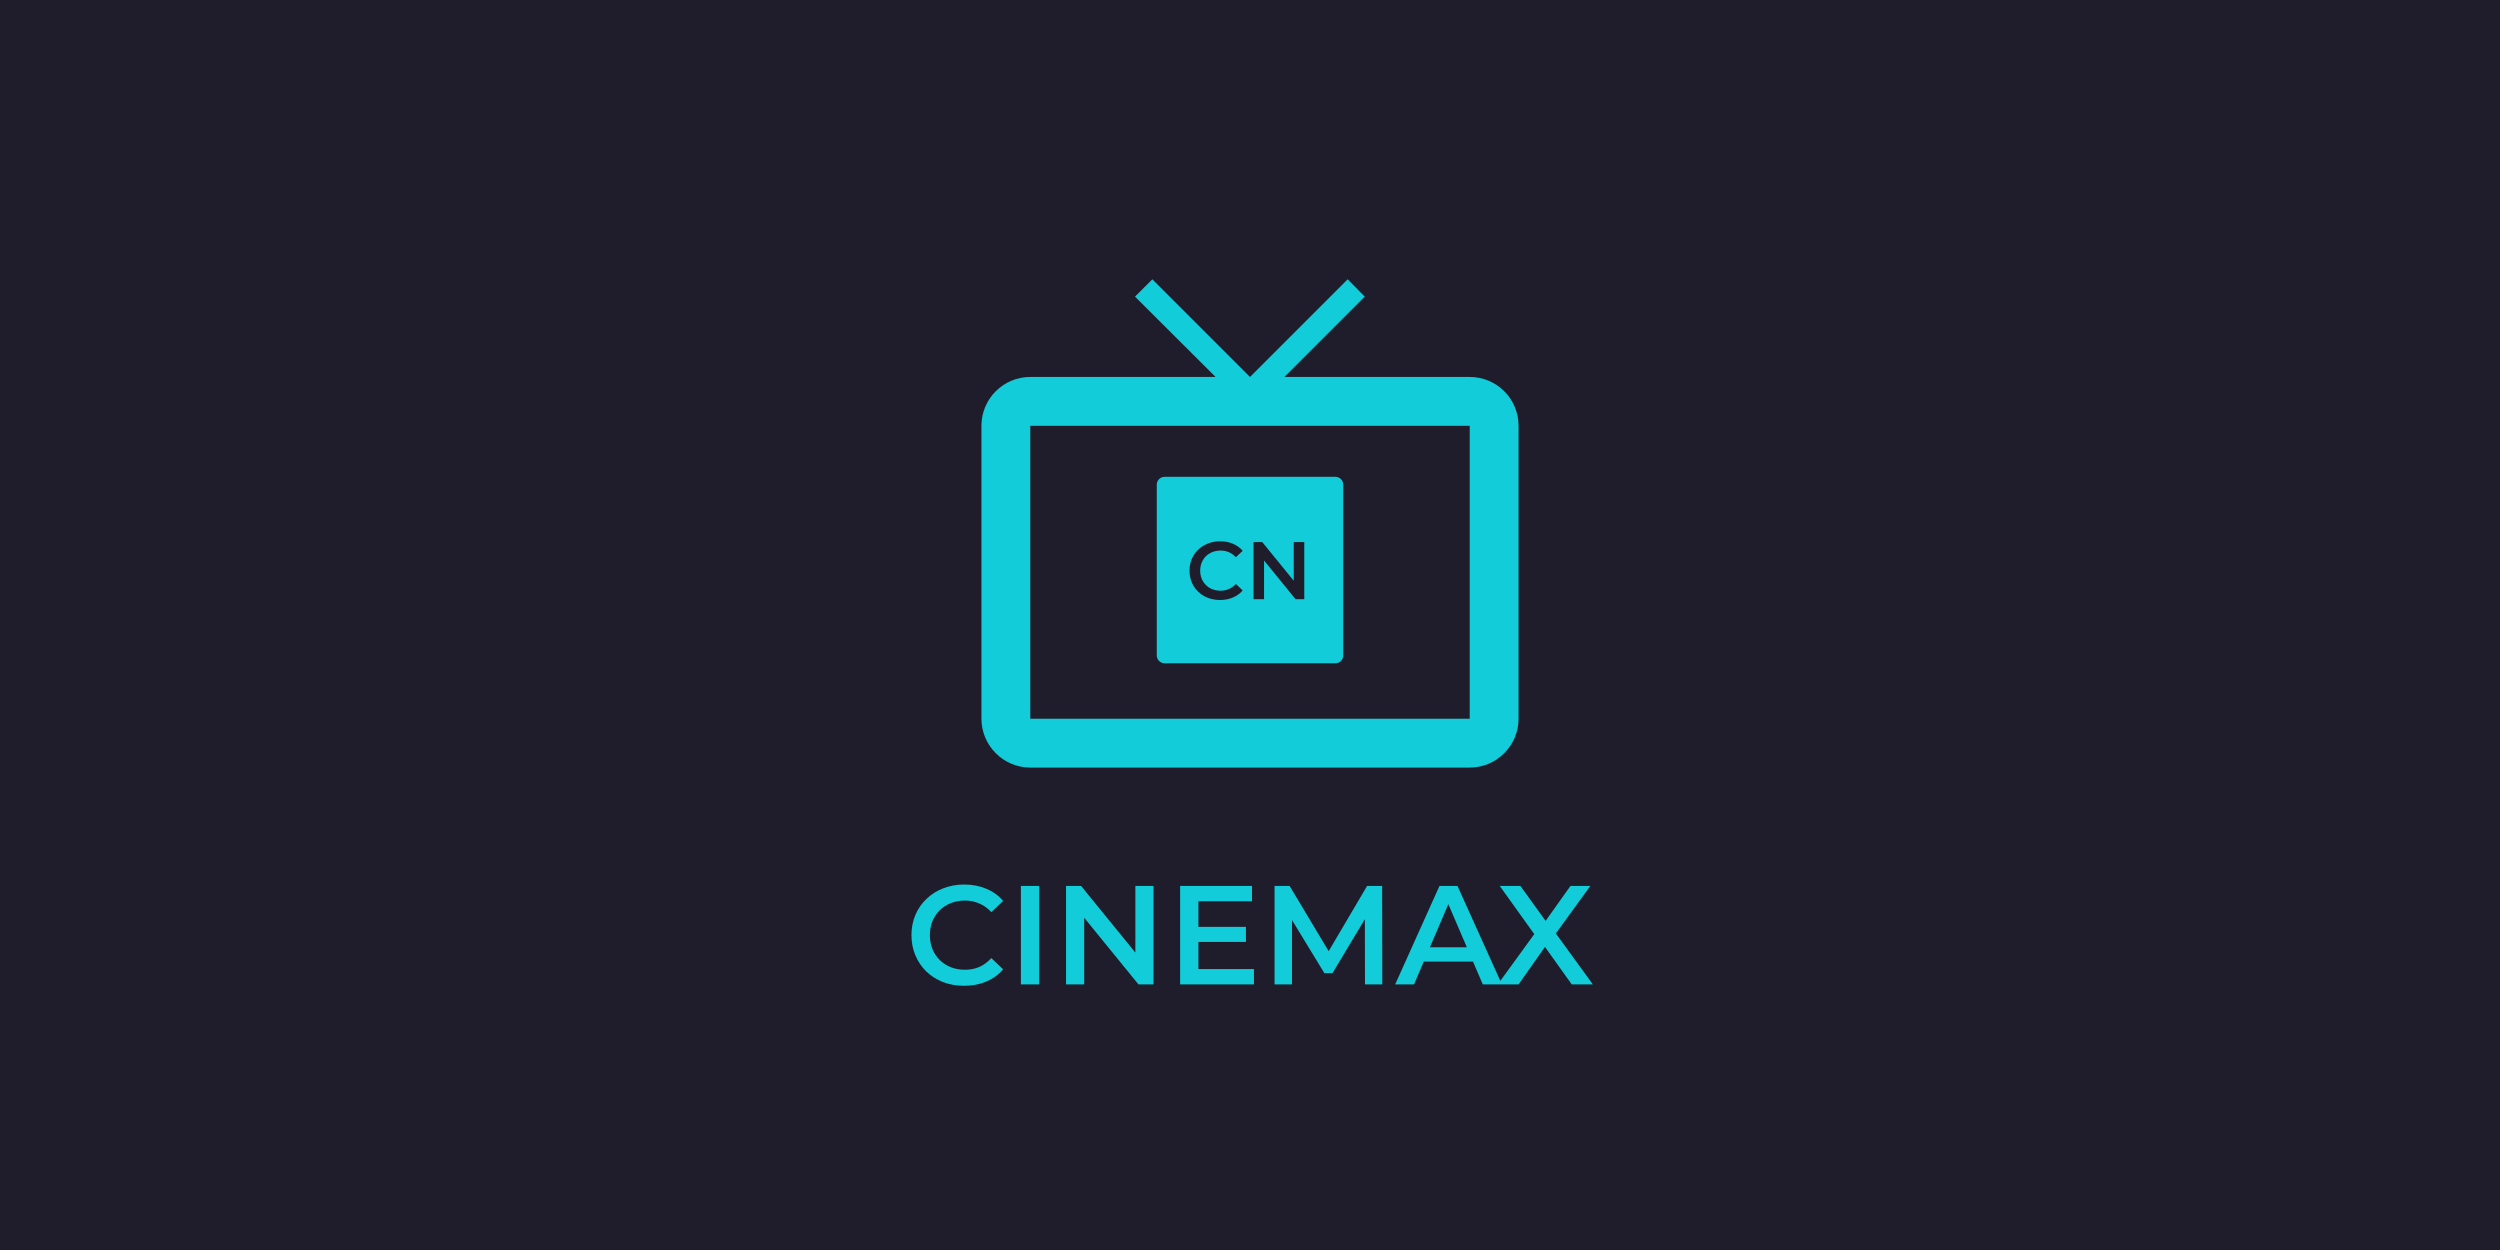 <svg fill="none" height="640" viewBox="0 0 1280 640" width="1280"
    xmlns="http://www.w3.org/2000/svg">
    <rect fill="#E5E5E5" height="640" width="1280" />
    <rect fill="#1F1D2B" height="1044" transform="translate(-149 -202)" width="1577" />
    <path
        d="M752.501 193H657.626L698.751 151.875L690.001 143L640.001 193L590.001 143L581.126 151.875L622.376 193H527.501C513.751 193 502.501 204.125 502.501 218V368C502.501 381.75 513.751 393 527.501 393H752.501C766.251 393 777.501 381.75 777.501 368V218C777.501 204.125 766.251 193 752.501 193ZM752.501 368H527.501V218H752.501V368Z"
        fill="#12CDD9" />
    <path clip-rule="evenodd"
        d="M596.272 244.136C594.063 244.136 592.272 245.927 592.272 248.136V335.591C592.272 337.8 594.063 339.591 596.272 339.591H683.727C685.936 339.591 687.727 337.8 687.727 335.591V248.136C687.727 245.927 685.936 244.136 683.727 244.136H596.272ZM616.626 305.275C619.02 306.556 621.693 307.196 624.644 307.196C627.038 307.196 629.224 306.779 631.201 305.943C633.205 305.108 634.89 303.897 636.254 302.31L632.746 298.969C630.63 301.28 628.027 302.435 624.936 302.435C622.932 302.435 621.136 302.004 619.549 301.141C617.962 300.25 616.723 299.025 615.832 297.466C614.942 295.907 614.496 294.139 614.496 292.162C614.496 290.185 614.942 288.417 615.832 286.858C616.723 285.299 617.962 284.088 619.549 283.225C621.136 282.334 622.932 281.889 624.936 281.889C628.027 281.889 630.63 283.03 632.746 285.313L636.254 282.014C634.89 280.427 633.219 279.216 631.242 278.381C629.266 277.546 627.08 277.128 624.686 277.128C621.735 277.128 619.062 277.782 616.668 279.091C614.301 280.371 612.436 282.153 611.072 284.436C609.707 286.719 609.025 289.294 609.025 292.162C609.025 295.03 609.694 297.605 611.03 299.888C612.394 302.171 614.259 303.967 616.626 305.275ZM663.321 306.779H667.789V277.546H662.402V297.341L646.282 277.546H641.814V306.779H647.201V286.984L663.321 306.779Z"
        fill="#12CDD9" fill-rule="evenodd" />
    <path
        d="M493.596 504.72C489.756 504.72 486.18 504.096 482.868 502.848C479.604 501.552 476.748 499.752 474.3 497.448C471.9 495.096 470.028 492.336 468.684 489.168C467.34 486 466.668 482.544 466.668 478.8C466.668 475.056 467.34 471.6 468.684 468.432C470.028 465.264 471.924 462.528 474.372 460.224C476.82 457.872 479.676 456.072 482.94 454.824C486.204 453.528 489.78 452.88 493.668 452.88C497.796 452.88 501.564 453.6 504.972 455.04C508.38 456.432 511.26 458.52 513.612 461.304L507.564 466.992C505.74 465.024 503.7 463.56 501.444 462.6C499.188 461.592 496.74 461.088 494.1 461.088C491.46 461.088 489.036 461.52 486.828 462.384C484.668 463.248 482.772 464.472 481.14 466.056C479.556 467.64 478.308 469.512 477.396 471.672C476.532 473.832 476.1 476.208 476.1 478.8C476.1 481.392 476.532 483.768 477.396 485.928C478.308 488.088 479.556 489.96 481.14 491.544C482.772 493.128 484.668 494.352 486.828 495.216C489.036 496.08 491.46 496.512 494.1 496.512C496.74 496.512 499.188 496.032 501.444 495.072C503.7 494.064 505.74 492.552 507.564 490.536L513.612 496.296C511.26 499.032 508.38 501.12 504.972 502.56C501.564 504 497.772 504.72 493.596 504.72ZM522.7 504V453.6H532.06V504H522.7ZM545.813 504V453.6H553.517L585.125 492.408H581.309V453.6H590.597V504H582.893L551.285 465.192H555.101V504H545.813ZM612.862 474.552H637.918V482.256H612.862V474.552ZM613.582 496.152H642.022V504H604.222V453.6H641.014V461.448H613.582V496.152ZM652.576 504V453.6H660.28L682.312 490.392H678.28L699.952 453.6H707.656L707.728 504H698.872L698.8 467.496H700.672L682.24 498.24H678.064L659.344 467.496H661.504V504H652.576ZM714.334 504L737.014 453.6H746.23L768.982 504H759.19L739.678 458.568H743.422L723.982 504H714.334ZM724.774 492.336L727.294 484.992H754.51L757.03 492.336H724.774ZM766.86 504L788.1 474.768V481.824L767.868 453.6H778.452L793.5 474.48L789.18 474.552L804.084 453.6H814.236L794.148 481.32V474.552L815.532 504H804.732L788.892 481.824H793.14L777.516 504H766.86Z"
        fill="#12CDD9" />
</svg>
